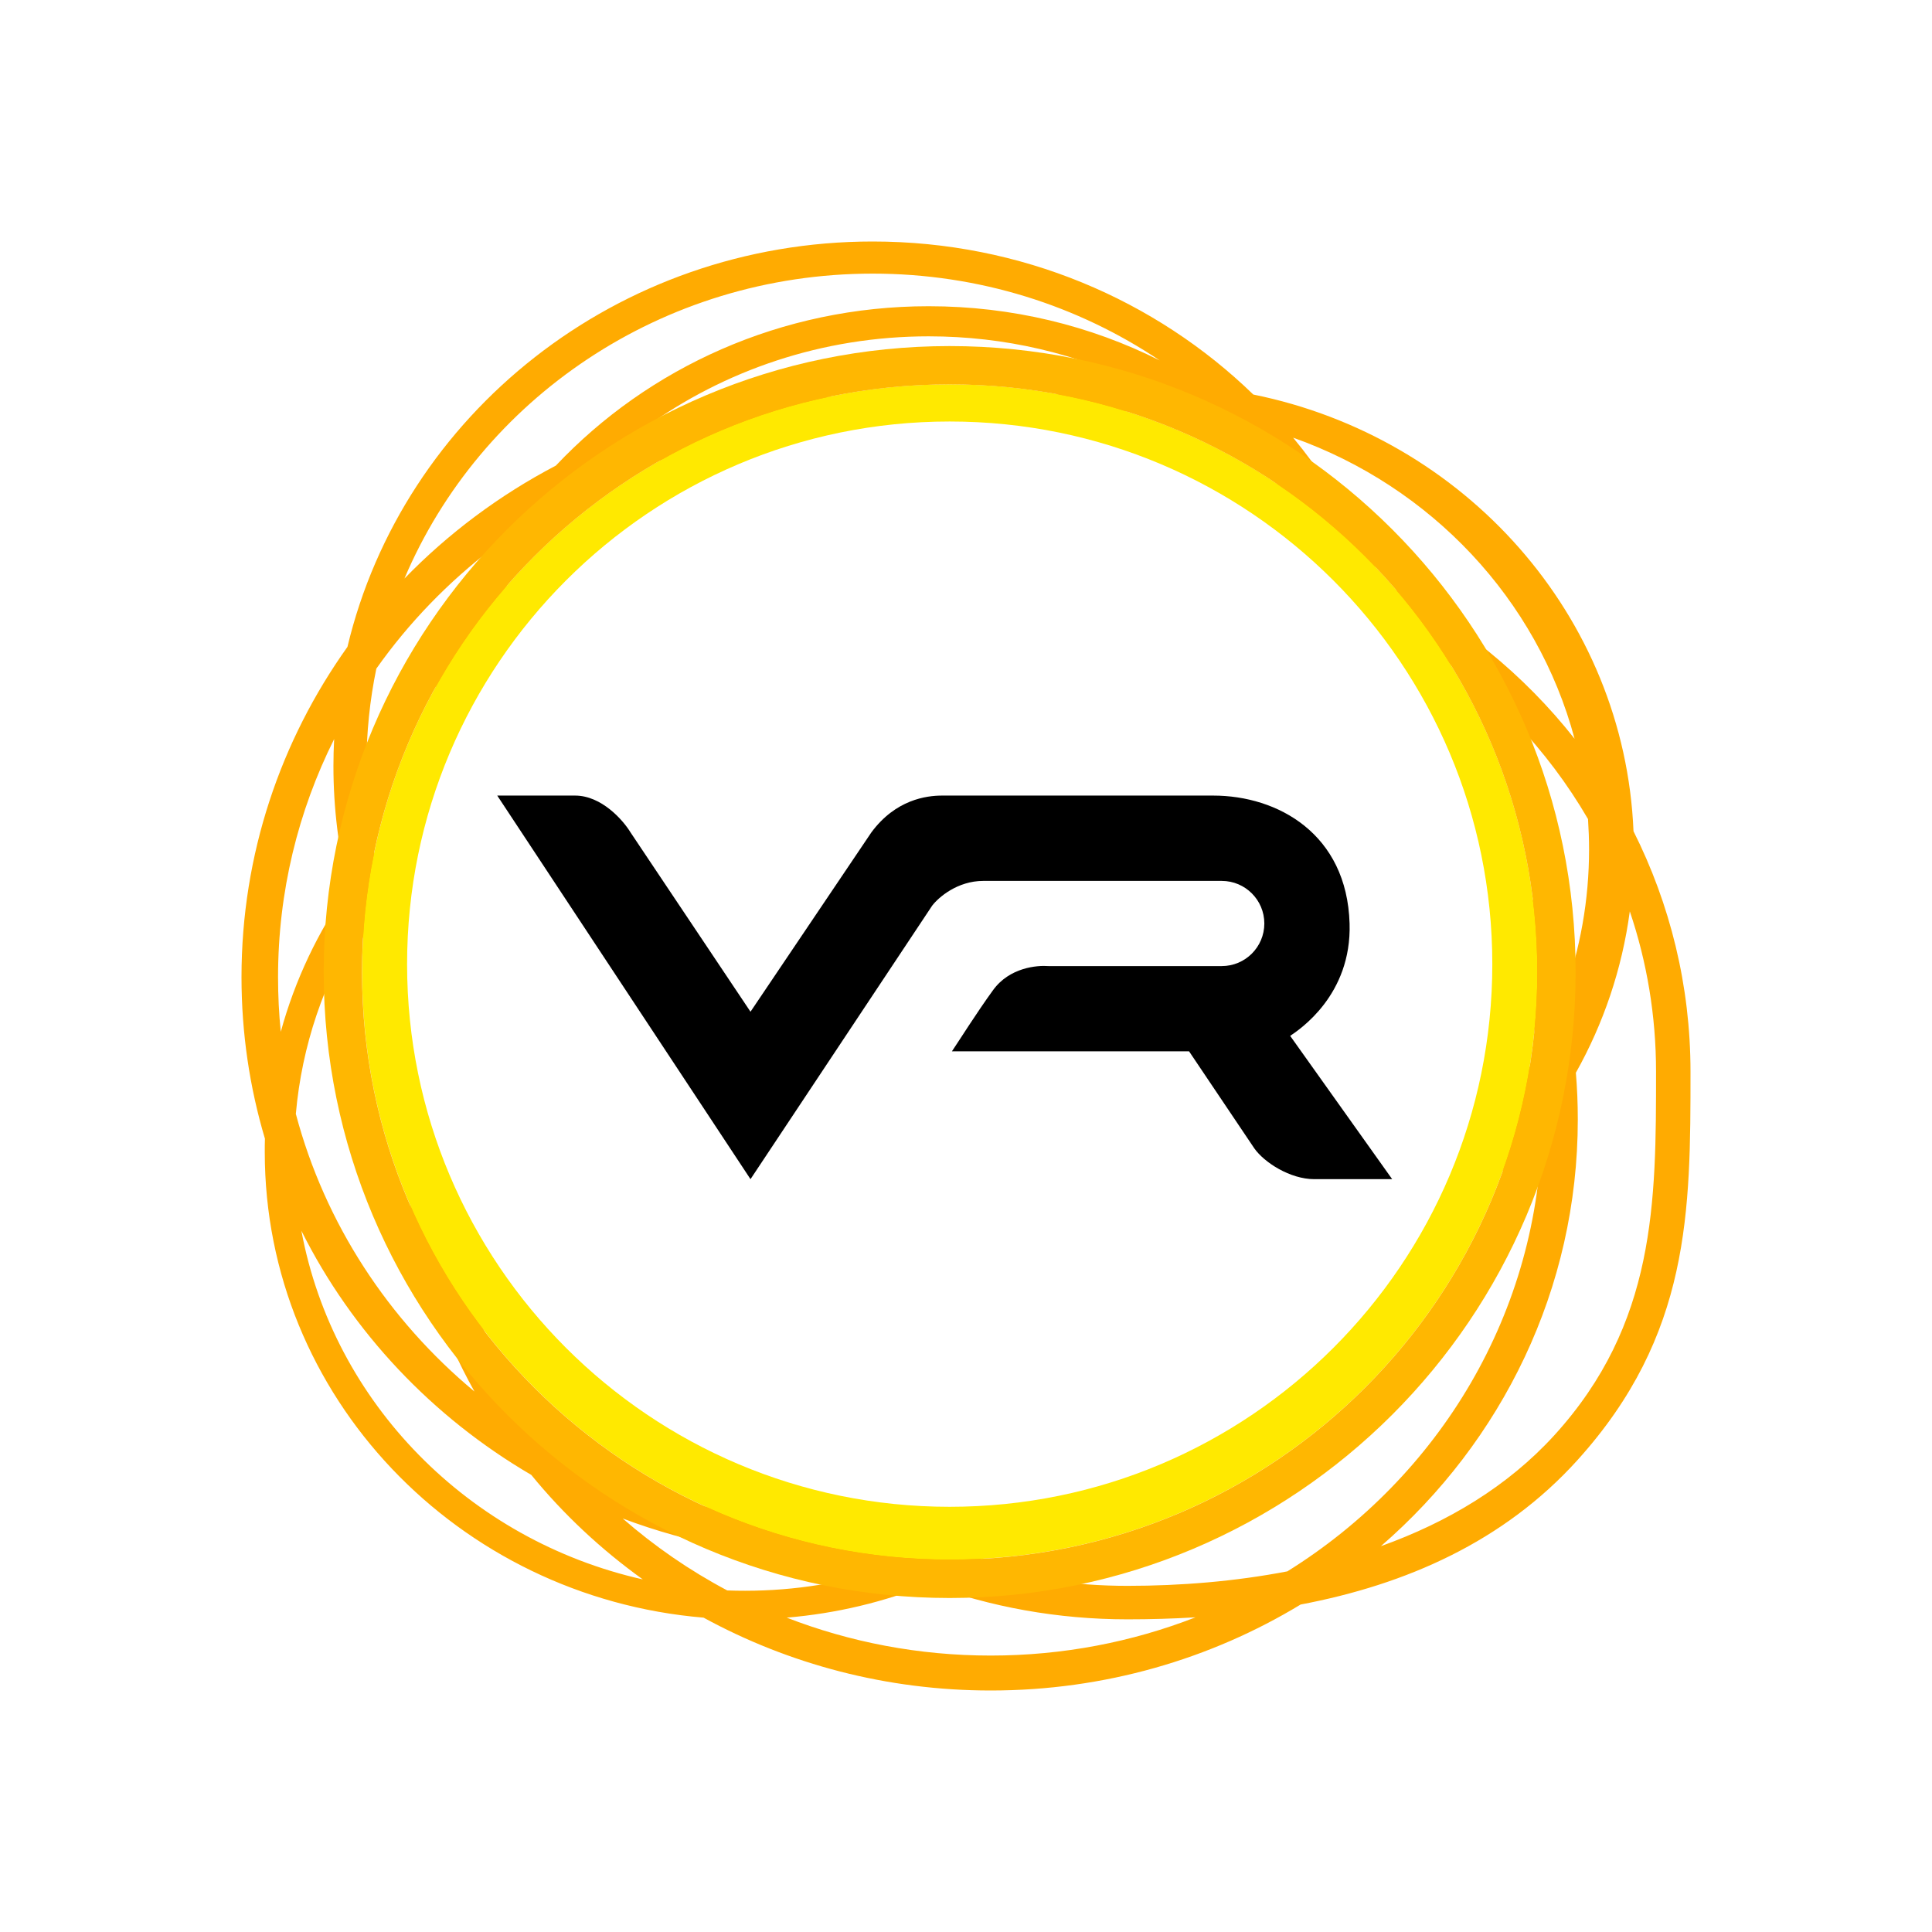 <svg width="24" height="24" viewBox="0 0 24 24" fill="none" xmlns="http://www.w3.org/2000/svg">
<path fill-rule="evenodd" clip-rule="evenodd" d="M10.807 18.892L10.813 18.895C10.816 18.895 10.819 18.895 10.821 18.894C10.931 18.915 11.041 18.933 11.152 18.948C11.758 19.027 12.313 19.027 12.822 18.966C12.589 19.135 12.344 19.288 12.087 19.423C12.694 19.603 13.338 19.7 14.006 19.7C14.667 19.7 15.341 19.645 15.992 19.52C17.875 18.348 19.13 16.305 19.154 13.975C18.989 14.193 18.81 14.4 18.616 14.594C18.715 14.271 18.781 13.913 18.822 13.54C18.922 13.391 19.016 13.236 19.102 13.078C19.054 12.706 18.976 12.344 18.868 11.994C18.849 11.481 18.803 10.989 18.745 10.569C19.05 11.125 19.281 11.723 19.425 12.354C19.629 11.79 19.74 11.183 19.74 10.551C19.74 10.425 19.735 10.3 19.727 10.175C19.222 9.307 18.515 8.565 17.668 8.01L17.431 7.528L16.505 6.855C16.48 6.805 16.454 6.755 16.427 6.705C16 6.09 15.453 5.56 14.819 5.147C14.598 5.121 14.372 5.108 14.144 5.108C13.737 5.108 13.341 5.15 12.959 5.23L12.433 5.086C12.982 4.904 13.566 4.799 14.174 4.782C13.38 4.395 12.485 4.178 11.537 4.178C10.215 4.178 8.995 4.601 8.011 5.315C8.764 5.064 9.571 4.928 10.411 4.928C10.589 4.928 10.765 4.934 10.94 4.946C10.327 5.032 9.754 5.215 9.216 5.469C8.43 5.601 7.688 5.862 7.016 6.229C6.553 6.765 6.189 7.384 5.952 8.061C5.798 8.228 5.647 8.396 5.5 8.564C5.455 8.615 5.412 8.669 5.371 8.725C5.511 8.036 5.77 7.39 6.125 6.806C5.567 7.231 5.077 7.737 4.675 8.306C4.594 8.697 4.552 9.102 4.552 9.516C4.552 9.892 4.587 10.259 4.653 10.616C4.658 10.61 4.663 10.604 4.668 10.598C4.605 10.99 4.574 11.396 4.564 11.799C4.526 11.7 4.49 11.599 4.457 11.497C4.026 12.191 3.75 12.986 3.675 13.837C4.037 15.201 4.826 16.398 5.894 17.286C5.494 16.57 5.218 15.779 5.092 14.941C5.264 15.165 5.469 15.412 5.704 15.671C5.943 16.518 6.349 17.298 6.887 17.975C7.811 18.504 8.873 18.831 10.007 18.895C9.808 18.76 9.617 18.615 9.434 18.461C9.876 18.651 10.335 18.8 10.807 18.892ZM19.6 13.906C19.6 13.71 19.592 13.517 19.576 13.326C19.918 12.716 20.15 12.039 20.246 11.321C20.458 11.947 20.572 12.617 20.572 13.313C20.572 14.933 20.572 16.443 19.306 17.832C18.727 18.466 17.981 18.911 17.154 19.207C18.655 17.907 19.6 16.014 19.6 13.906ZM21 13.313C21 12.241 20.745 11.228 20.292 10.326C20.18 7.644 18.192 5.432 15.569 4.901C14.358 3.726 12.686 3 10.841 3C7.665 3 5.005 5.15 4.316 8.036C3.486 9.2 3 10.614 3 12.138C3 12.834 3.101 13.507 3.291 14.145C3.289 14.2 3.289 14.255 3.289 14.311C3.289 17.348 5.686 19.84 8.74 20.095C9.795 20.671 11.012 21 12.307 21C13.721 21 15.04 20.609 16.157 19.932C17.467 19.684 18.681 19.151 19.596 18.138C21 16.584 21 15.048 21 13.313ZM19.56 9.177C19.096 7.443 17.776 6.045 16.064 5.437C16.385 5.825 16.662 6.25 16.885 6.704C16.999 6.883 17.103 7.067 17.198 7.257C18.124 7.72 18.931 8.379 19.56 9.177ZM6.905 5.784C8.054 4.567 9.704 3.804 11.537 3.804C12.571 3.804 13.546 4.046 14.406 4.477C13.393 3.797 12.165 3.399 10.841 3.399C8.215 3.399 5.966 4.964 5.024 7.187C5.568 6.627 6.202 6.152 6.905 5.784ZM14.006 20.116C13.136 20.116 12.302 19.962 11.533 19.679C10.983 19.9 10.392 20.043 9.773 20.095C10.557 20.399 11.412 20.566 12.307 20.566C13.206 20.566 14.065 20.397 14.851 20.091C14.57 20.108 14.288 20.116 14.006 20.116ZM9.256 19.761C9.881 19.761 10.482 19.661 11.044 19.478C10.947 19.434 10.852 19.388 10.758 19.339C10.643 19.345 10.527 19.347 10.411 19.347C9.467 19.347 8.565 19.176 7.735 18.863C8.129 19.207 8.565 19.508 9.034 19.757C9.108 19.76 9.182 19.761 9.256 19.761ZM11.595 19.256L11.606 19.26L11.626 19.251L11.595 19.256ZM7.985 19.62C5.824 19.133 4.142 17.428 3.744 15.289C4.374 16.549 5.371 17.604 6.6 18.322C7 18.812 7.467 19.248 7.985 19.62ZM4.142 9.516C4.142 10.041 4.206 10.551 4.326 11.039C3.95 11.574 3.664 12.174 3.488 12.817C3.465 12.594 3.454 12.367 3.454 12.138C3.454 11.078 3.704 10.075 4.151 9.181C4.145 9.292 4.142 9.404 4.142 9.516Z" fill="#FFAB01"/>
<path fill-rule="evenodd" clip-rule="evenodd" d="M11.797 19.374C15.829 19.374 19.097 16.105 19.097 12.074C19.097 8.042 15.829 4.774 11.797 4.774C7.766 4.774 4.498 8.042 4.498 12.074C4.498 16.105 7.766 19.374 11.797 19.374ZM11.797 18.718C15.52 18.718 18.538 15.7 18.538 11.977C18.538 8.254 15.52 5.236 11.797 5.236C8.075 5.236 5.057 8.254 5.057 11.977C5.057 15.7 8.075 18.718 11.797 18.718Z" fill="#FFE900"/>
<path fill-rule="evenodd" clip-rule="evenodd" d="M11.797 19.851C16.091 19.851 19.573 16.369 19.573 12.075C19.573 7.781 16.091 4.299 11.797 4.299C7.503 4.299 4.021 7.781 4.021 12.075C4.021 16.369 7.503 19.851 11.797 19.851ZM11.797 19.375C15.829 19.375 19.097 16.107 19.097 12.075C19.097 8.043 15.829 4.775 11.797 4.775C7.766 4.775 4.497 8.043 4.497 12.075C4.497 16.107 7.766 19.375 11.797 19.375Z" fill="#FFB701"/>
<path d="M9.323 14.648L6.177 9.883H7.144C7.473 9.883 7.741 10.189 7.833 10.341L9.323 12.568L10.824 10.341C11.126 9.932 11.509 9.883 11.702 9.883H15.071C15.873 9.883 16.732 10.358 16.765 11.472C16.792 12.363 16.139 12.792 16.027 12.868L17.294 14.648H16.327C16.025 14.648 15.705 14.44 15.582 14.266L14.771 13.06H11.825C11.91 12.935 12.131 12.582 12.336 12.3C12.54 12.018 12.881 11.99 13.025 12.001H15.177C15.469 12.001 15.706 11.764 15.706 11.472C15.706 11.18 15.469 10.943 15.177 10.943H12.214C11.893 10.943 11.658 11.148 11.58 11.25L9.323 14.648Z" fill="black"/>
</svg>
